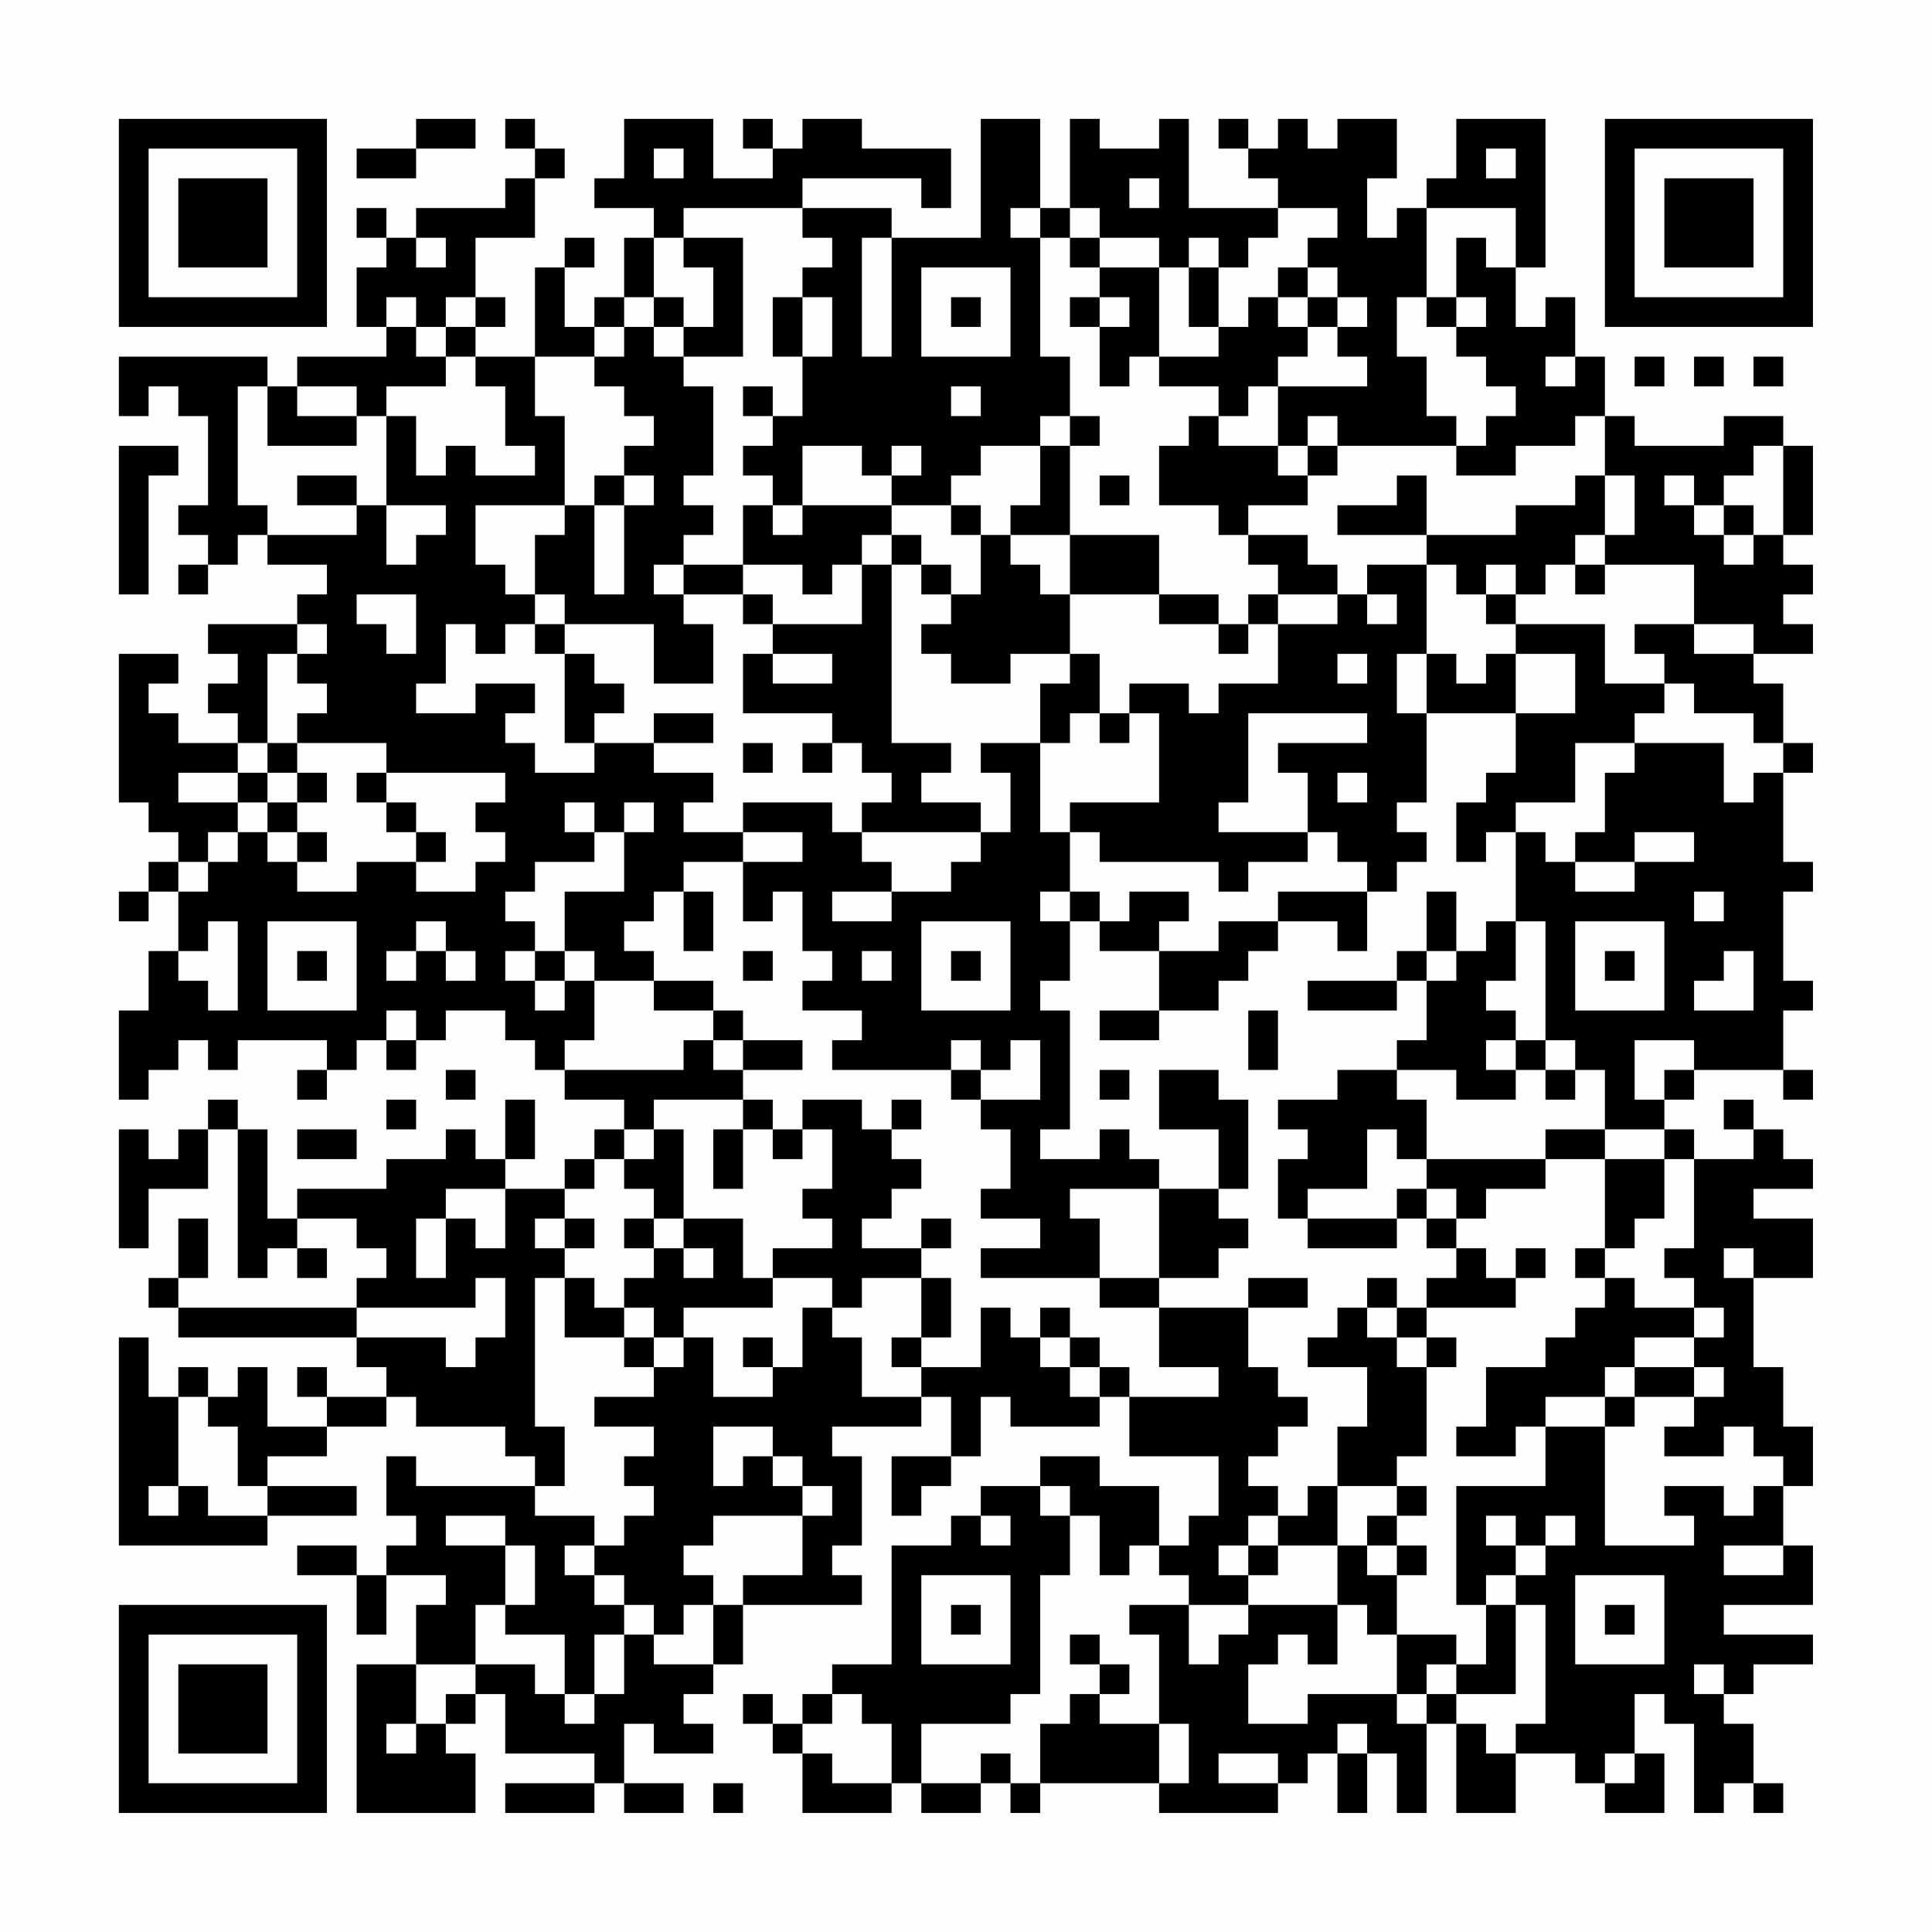 <?xml version="1.0" encoding="UTF-8"?>
<svg xmlns="http://www.w3.org/2000/svg" version="1.1" width="300" height="300" viewBox="0 0 300 300"><rect x="0" y="0" width="300" height="300" fill="#fefefe"/><g transform="scale(4.615)"><g transform="translate(4,4)"><path fill-rule="evenodd" d="M10 0L10 1L8 1L8 2L10 2L10 1L12 1L12 0ZM13 0L13 1L14 1L14 2L13 2L13 3L10 3L10 4L9 4L9 3L8 3L8 4L9 4L9 5L8 5L8 7L9 7L9 8L6 8L6 9L5 9L5 8L0 8L0 10L1 10L1 9L2 9L2 10L3 10L3 13L2 13L2 14L3 14L3 15L2 15L2 16L3 16L3 15L4 15L4 14L5 14L5 15L7 15L7 16L6 16L6 17L3 17L3 18L4 18L4 19L3 19L3 20L4 20L4 21L2 21L2 20L1 20L1 19L2 19L2 18L0 18L0 23L1 23L1 24L2 24L2 25L1 25L1 26L0 26L0 27L1 27L1 26L2 26L2 28L1 28L1 30L0 30L0 33L1 33L1 32L2 32L2 31L3 31L3 32L4 32L4 31L7 31L7 32L6 32L6 33L7 33L7 32L8 32L8 31L9 31L9 32L10 32L10 31L11 31L11 30L13 30L13 31L14 31L14 32L15 32L15 33L17 33L17 34L16 34L16 35L15 35L15 36L13 36L13 35L14 35L14 33L13 33L13 35L12 35L12 34L11 34L11 35L9 35L9 36L6 36L6 37L5 37L5 34L4 34L4 33L3 33L3 34L2 34L2 35L1 35L1 34L0 34L0 38L1 38L1 36L3 36L3 34L4 34L4 39L5 39L5 38L6 38L6 39L7 39L7 38L6 38L6 37L8 37L8 38L9 38L9 39L8 39L8 40L2 40L2 39L3 39L3 37L2 37L2 39L1 39L1 40L2 40L2 41L8 41L8 42L9 42L9 43L7 43L7 42L6 42L6 43L7 43L7 44L5 44L5 42L4 42L4 43L3 43L3 42L2 42L2 43L1 43L1 41L0 41L0 48L5 48L5 47L8 47L8 46L5 46L5 45L7 45L7 44L9 44L9 43L10 43L10 44L13 44L13 45L14 45L14 46L10 46L10 45L9 45L9 47L10 47L10 48L9 48L9 49L8 49L8 48L6 48L6 49L8 49L8 51L9 51L9 49L11 49L11 50L10 50L10 52L8 52L8 57L12 57L12 55L11 55L11 54L12 54L12 53L13 53L13 55L16 55L16 56L13 56L13 57L16 57L16 56L17 56L17 57L19 57L19 56L17 56L17 54L18 54L18 55L20 55L20 54L19 54L19 53L20 53L20 52L21 52L21 50L25 50L25 49L24 49L24 48L25 48L25 45L24 45L24 44L27 44L27 43L28 43L28 45L26 45L26 47L27 47L27 46L28 46L28 45L29 45L29 43L30 43L30 44L33 44L33 43L34 43L34 45L37 45L37 47L36 47L36 48L35 48L35 46L33 46L33 45L31 45L31 46L29 46L29 47L28 47L28 48L26 48L26 52L24 52L24 53L23 53L23 54L22 54L22 53L21 53L21 54L22 54L22 55L23 55L23 57L26 57L26 56L27 56L27 57L29 57L29 56L30 56L30 57L31 57L31 56L35 56L35 57L39 57L39 56L40 56L40 55L41 55L41 57L42 57L42 55L43 55L43 57L44 57L44 54L45 54L45 57L47 57L47 55L49 55L49 56L50 56L50 57L52 57L52 55L51 55L51 53L52 53L52 54L53 54L53 57L54 57L54 56L55 56L55 57L56 57L56 56L55 56L55 54L54 54L54 53L55 53L55 52L57 52L57 51L54 51L54 50L57 50L57 48L56 48L56 46L57 46L57 44L56 44L56 42L55 42L55 39L57 39L57 37L55 37L55 36L57 36L57 35L56 35L56 34L55 34L55 33L54 33L54 34L55 34L55 35L53 35L53 34L52 34L52 33L53 33L53 32L56 32L56 33L57 33L57 32L56 32L56 30L57 30L57 29L56 29L56 26L57 26L57 25L56 25L56 22L57 22L57 21L56 21L56 19L55 19L55 18L57 18L57 17L56 17L56 16L57 16L57 15L56 15L56 14L57 14L57 11L56 11L56 10L54 10L54 11L51 11L51 10L50 10L50 8L49 8L49 6L48 6L48 7L47 7L47 5L48 5L48 0L45 0L45 2L44 2L44 3L43 3L43 4L42 4L42 2L43 2L43 0L41 0L41 1L40 1L40 0L39 0L39 1L38 1L38 0L37 0L37 1L38 1L38 2L39 2L39 3L36 3L36 0L35 0L35 1L33 1L33 0L32 0L32 3L31 3L31 0L29 0L29 4L26 4L26 3L23 3L23 2L27 2L27 3L28 3L28 1L25 1L25 0L23 0L23 1L22 1L22 0L21 0L21 1L22 1L22 2L20 2L20 0L17 0L17 2L16 2L16 3L18 3L18 4L17 4L17 6L16 6L16 7L15 7L15 5L16 5L16 4L15 4L15 5L14 5L14 8L12 8L12 7L13 7L13 6L12 6L12 4L14 4L14 2L15 2L15 1L14 1L14 0ZM18 1L18 2L19 2L19 1ZM46 1L46 2L47 2L47 1ZM34 2L34 3L35 3L35 2ZM19 3L19 4L18 4L18 6L17 6L17 7L16 7L16 8L14 8L14 10L15 10L15 13L12 13L12 15L13 15L13 16L14 16L14 17L13 17L13 18L12 18L12 17L11 17L11 19L10 19L10 20L12 20L12 19L14 19L14 20L13 20L13 21L14 21L14 22L16 22L16 21L18 21L18 22L20 22L20 23L19 23L19 24L21 24L21 25L19 25L19 26L18 26L18 27L17 27L17 28L18 28L18 29L16 29L16 28L15 28L15 26L17 26L17 24L18 24L18 23L17 23L17 24L16 24L16 23L15 23L15 24L16 24L16 25L14 25L14 26L13 26L13 27L14 27L14 28L13 28L13 29L14 29L14 30L15 30L15 29L16 29L16 31L15 31L15 32L19 32L19 31L20 31L20 32L21 32L21 33L18 33L18 34L17 34L17 35L16 35L16 36L15 36L15 37L14 37L14 38L15 38L15 39L14 39L14 44L15 44L15 46L14 46L14 47L16 47L16 48L15 48L15 49L16 49L16 50L17 50L17 51L16 51L16 53L15 53L15 51L13 51L13 50L14 50L14 48L13 48L13 47L11 47L11 48L13 48L13 50L12 50L12 52L10 52L10 54L9 54L9 55L10 55L10 54L11 54L11 53L12 53L12 52L14 52L14 53L15 53L15 54L16 54L16 53L17 53L17 51L18 51L18 52L20 52L20 50L21 50L21 49L23 49L23 47L24 47L24 46L23 46L23 45L22 45L22 44L20 44L20 46L21 46L21 45L22 45L22 46L23 46L23 47L20 47L20 48L19 48L19 49L20 49L20 50L19 50L19 51L18 51L18 50L17 50L17 49L16 49L16 48L17 48L17 47L18 47L18 46L17 46L17 45L18 45L18 44L16 44L16 43L18 43L18 42L19 42L19 41L20 41L20 43L22 43L22 42L23 42L23 40L24 40L24 41L25 41L25 43L27 43L27 42L29 42L29 40L30 40L30 41L31 41L31 42L32 42L32 43L33 43L33 42L34 42L34 43L37 43L37 42L35 42L35 40L38 40L38 42L39 42L39 43L40 43L40 44L39 44L39 45L38 45L38 46L39 46L39 47L38 47L38 48L37 48L37 49L38 49L38 50L36 50L36 49L35 49L35 48L34 48L34 49L33 49L33 47L32 47L32 46L31 46L31 47L32 47L32 49L31 49L31 53L30 53L30 54L27 54L27 56L29 56L29 55L30 55L30 56L31 56L31 54L32 54L32 53L33 53L33 54L35 54L35 56L36 56L36 54L35 54L35 51L34 51L34 50L36 50L36 52L37 52L37 51L38 51L38 50L41 50L41 52L40 52L40 51L39 51L39 52L38 52L38 54L40 54L40 53L43 53L43 54L44 54L44 53L45 53L45 54L46 54L46 55L47 55L47 54L48 54L48 50L47 50L47 49L48 49L48 48L49 48L49 47L48 47L48 48L47 48L47 47L46 47L46 48L47 48L47 49L46 49L46 50L45 50L45 46L48 46L48 44L50 44L50 48L53 48L53 47L52 47L52 46L54 46L54 47L55 47L55 46L56 46L56 45L55 45L55 44L54 44L54 45L52 45L52 44L53 44L53 43L54 43L54 42L53 42L53 41L54 41L54 40L53 40L53 39L52 39L52 38L53 38L53 35L52 35L52 34L50 34L50 32L49 32L49 31L48 31L48 27L47 27L47 24L48 24L48 25L49 25L49 26L51 26L51 25L53 25L53 24L51 24L51 25L49 25L49 24L50 24L50 22L51 22L51 21L54 21L54 23L55 23L55 22L56 22L56 21L55 21L55 20L53 20L53 19L52 19L52 18L51 18L51 17L53 17L53 18L55 18L55 17L53 17L53 15L50 15L50 14L51 14L51 12L50 12L50 10L49 10L49 11L47 11L47 12L45 12L45 11L46 11L46 10L47 10L47 9L46 9L46 8L45 8L45 7L46 7L46 6L45 6L45 4L46 4L46 5L47 5L47 3L44 3L44 6L43 6L43 8L44 8L44 10L45 10L45 11L41 11L41 10L40 10L40 11L39 11L39 9L42 9L42 8L41 8L41 7L42 7L42 6L41 6L41 5L40 5L40 4L41 4L41 3L39 3L39 4L38 4L38 5L37 5L37 4L36 4L36 5L35 5L35 4L33 4L33 3L32 3L32 4L31 4L31 3L30 3L30 4L31 4L31 8L32 8L32 10L31 10L31 11L29 11L29 12L28 12L28 13L26 13L26 12L27 12L27 11L26 11L26 12L25 12L25 11L23 11L23 13L22 13L22 12L21 12L21 11L22 11L22 10L23 10L23 8L24 8L24 6L23 6L23 5L24 5L24 4L23 4L23 3ZM10 4L10 5L11 5L11 4ZM19 4L19 5L20 5L20 7L19 7L19 6L18 6L18 7L17 7L17 8L16 8L16 9L17 9L17 10L18 10L18 11L17 11L17 12L16 12L16 13L15 13L15 14L14 14L14 16L15 16L15 17L14 17L14 18L15 18L15 21L16 21L16 20L17 20L17 19L16 19L16 18L15 18L15 17L18 17L18 19L20 19L20 17L19 17L19 16L21 16L21 17L22 17L22 18L21 18L21 20L24 20L24 21L23 21L23 22L24 22L24 21L25 21L25 22L26 22L26 23L25 23L25 24L24 24L24 23L21 23L21 24L23 24L23 25L21 25L21 27L22 27L22 26L23 26L23 28L24 28L24 29L23 29L23 30L25 30L25 31L24 31L24 32L28 32L28 33L29 33L29 34L30 34L30 36L29 36L29 37L31 37L31 38L29 38L29 39L33 39L33 40L35 40L35 39L37 39L37 38L38 38L38 37L37 37L37 36L38 36L38 33L37 33L37 32L35 32L35 34L37 34L37 36L35 36L35 35L34 35L34 34L33 34L33 35L31 35L31 34L32 34L32 30L31 30L31 29L32 29L32 27L33 27L33 28L35 28L35 30L33 30L33 31L35 31L35 30L37 30L37 29L38 29L38 28L39 28L39 27L41 27L41 28L42 28L42 26L43 26L43 25L44 25L44 24L43 24L43 23L44 23L44 20L47 20L47 22L46 22L46 23L45 23L45 25L46 25L46 24L47 24L47 23L49 23L49 21L51 21L51 20L52 20L52 19L50 19L50 17L47 17L47 16L48 16L48 15L49 15L49 16L50 16L50 15L49 15L49 14L50 14L50 12L49 12L49 13L47 13L47 14L44 14L44 12L43 12L43 13L41 13L41 14L44 14L44 15L42 15L42 16L41 16L41 15L40 15L40 14L38 14L38 13L40 13L40 12L41 12L41 11L40 11L40 12L39 12L39 11L37 11L37 10L38 10L38 9L39 9L39 8L40 8L40 7L41 7L41 6L40 6L40 5L39 5L39 6L38 6L38 7L37 7L37 5L36 5L36 7L37 7L37 8L35 8L35 5L33 5L33 4L32 4L32 5L33 5L33 6L32 6L32 7L33 7L33 9L34 9L34 8L35 8L35 9L37 9L37 10L36 10L36 11L35 11L35 13L37 13L37 14L38 14L38 15L39 15L39 16L38 16L38 17L37 17L37 16L35 16L35 14L32 14L32 11L33 11L33 10L32 10L32 11L31 11L31 13L30 13L30 14L29 14L29 13L28 13L28 14L29 14L29 16L28 16L28 15L27 15L27 14L26 14L26 13L23 13L23 14L22 14L22 13L21 13L21 15L19 15L19 14L20 14L20 13L19 13L19 12L20 12L20 9L19 9L19 8L21 8L21 4ZM25 4L25 8L26 8L26 4ZM27 5L27 8L30 8L30 5ZM9 6L9 7L10 7L10 8L11 8L11 9L9 9L9 10L8 10L8 9L6 9L6 10L8 10L8 11L5 11L5 9L4 9L4 13L5 13L5 14L8 14L8 13L9 13L9 15L10 15L10 14L11 14L11 13L9 13L9 10L10 10L10 12L11 12L11 11L12 11L12 12L14 12L14 11L13 11L13 9L12 9L12 8L11 8L11 7L12 7L12 6L11 6L11 7L10 7L10 6ZM22 6L22 8L23 8L23 6ZM28 6L28 7L29 7L29 6ZM33 6L33 7L34 7L34 6ZM39 6L39 7L40 7L40 6ZM44 6L44 7L45 7L45 6ZM18 7L18 8L19 8L19 7ZM48 8L48 9L49 9L49 8ZM51 8L51 9L52 9L52 8ZM53 8L53 9L54 9L54 8ZM55 8L55 9L56 9L56 8ZM21 9L21 10L22 10L22 9ZM28 9L28 10L29 10L29 9ZM0 11L0 16L1 16L1 12L2 12L2 11ZM55 11L55 12L54 12L54 13L53 13L53 12L52 12L52 13L53 13L53 14L54 14L54 15L55 15L55 14L56 14L56 11ZM6 12L6 13L8 13L8 12ZM17 12L17 13L16 13L16 16L17 16L17 13L18 13L18 12ZM33 12L33 13L34 13L34 12ZM54 13L54 14L55 14L55 13ZM25 14L25 15L24 15L24 16L23 16L23 15L21 15L21 16L22 16L22 17L25 17L25 15L26 15L26 21L28 21L28 22L27 22L27 23L29 23L29 24L25 24L25 25L26 25L26 26L24 26L24 27L26 27L26 26L28 26L28 25L29 25L29 24L30 24L30 22L29 22L29 21L31 21L31 24L32 24L32 26L31 26L31 27L32 27L32 26L33 26L33 27L34 27L34 26L36 26L36 27L35 27L35 28L37 28L37 27L39 27L39 26L42 26L42 25L41 25L41 24L40 24L40 22L39 22L39 21L42 21L42 20L38 20L38 23L37 23L37 24L40 24L40 25L38 25L38 26L37 26L37 25L33 25L33 24L32 24L32 23L35 23L35 20L34 20L34 19L36 19L36 20L37 20L37 19L39 19L39 17L41 17L41 16L39 16L39 17L38 17L38 18L37 18L37 17L35 17L35 16L32 16L32 14L30 14L30 15L31 15L31 16L32 16L32 18L30 18L30 19L28 19L28 18L27 18L27 17L28 17L28 16L27 16L27 15L26 15L26 14ZM18 15L18 16L19 16L19 15ZM44 15L44 18L43 18L43 20L44 20L44 18L45 18L45 19L46 19L46 18L47 18L47 20L49 20L49 18L47 18L47 17L46 17L46 16L47 16L47 15L46 15L46 16L45 16L45 15ZM8 16L8 17L9 17L9 18L10 18L10 16ZM42 16L42 17L43 17L43 16ZM6 17L6 18L5 18L5 21L4 21L4 22L2 22L2 23L4 23L4 24L3 24L3 25L2 25L2 26L3 26L3 25L4 25L4 24L5 24L5 25L6 25L6 26L8 26L8 25L10 25L10 26L12 26L12 25L13 25L13 24L12 24L12 23L13 23L13 22L9 22L9 21L6 21L6 20L7 20L7 19L6 19L6 18L7 18L7 17ZM22 18L22 19L24 19L24 18ZM32 18L32 19L31 19L31 21L32 21L32 20L33 20L33 21L34 21L34 20L33 20L33 18ZM41 18L41 19L42 19L42 18ZM18 20L18 21L20 21L20 20ZM5 21L5 22L4 22L4 23L5 23L5 24L6 24L6 25L7 25L7 24L6 24L6 23L7 23L7 22L6 22L6 21ZM21 21L21 22L22 22L22 21ZM5 22L5 23L6 23L6 22ZM8 22L8 23L9 23L9 24L10 24L10 25L11 25L11 24L10 24L10 23L9 23L9 22ZM41 22L41 23L42 23L42 22ZM19 26L19 28L20 28L20 26ZM44 26L44 28L43 28L43 29L40 29L40 30L43 30L43 29L44 29L44 31L43 31L43 32L41 32L41 33L39 33L39 34L40 34L40 35L39 35L39 37L40 37L40 38L43 38L43 37L44 37L44 38L45 38L45 39L44 39L44 40L43 40L43 39L42 39L42 40L41 40L41 41L40 41L40 42L42 42L42 44L41 44L41 46L40 46L40 47L39 47L39 48L38 48L38 49L39 49L39 48L41 48L41 50L42 50L42 51L43 51L43 53L44 53L44 52L45 52L45 53L47 53L47 50L46 50L46 52L45 52L45 51L43 51L43 49L44 49L44 48L43 48L43 47L44 47L44 46L43 46L43 45L44 45L44 42L45 42L45 41L44 41L44 40L47 40L47 39L48 39L48 38L47 38L47 39L46 39L46 38L45 38L45 37L46 37L46 36L48 36L48 35L50 35L50 38L49 38L49 39L50 39L50 40L49 40L49 41L48 41L48 42L46 42L46 44L45 44L45 45L47 45L47 44L48 44L48 43L50 43L50 44L51 44L51 43L53 43L53 42L51 42L51 41L53 41L53 40L51 40L51 39L50 39L50 38L51 38L51 37L52 37L52 35L50 35L50 34L48 34L48 35L44 35L44 33L43 33L43 32L45 32L45 33L47 33L47 32L48 32L48 33L49 33L49 32L48 32L48 31L47 31L47 30L46 30L46 29L47 29L47 27L46 27L46 28L45 28L45 26ZM53 26L53 27L54 27L54 26ZM3 27L3 28L2 28L2 29L3 29L3 30L4 30L4 27ZM5 27L5 30L8 30L8 27ZM10 27L10 28L9 28L9 29L10 29L10 28L11 28L11 29L12 29L12 28L11 28L11 27ZM27 27L27 30L30 30L30 27ZM49 27L49 30L52 30L52 27ZM6 28L6 29L7 29L7 28ZM14 28L14 29L15 29L15 28ZM21 28L21 29L22 29L22 28ZM25 28L25 29L26 29L26 28ZM28 28L28 29L29 29L29 28ZM44 28L44 29L45 29L45 28ZM50 28L50 29L51 29L51 28ZM54 28L54 29L53 29L53 30L55 30L55 28ZM18 29L18 30L20 30L20 31L21 31L21 32L23 32L23 31L21 31L21 30L20 30L20 29ZM9 30L9 31L10 31L10 30ZM38 30L38 32L39 32L39 30ZM28 31L28 32L29 32L29 33L31 33L31 31L30 31L30 32L29 32L29 31ZM46 31L46 32L47 32L47 31ZM51 31L51 33L52 33L52 32L53 32L53 31ZM11 32L11 33L12 33L12 32ZM33 32L33 33L34 33L34 32ZM9 33L9 34L10 34L10 33ZM21 33L21 34L20 34L20 36L21 36L21 34L22 34L22 35L23 35L23 34L24 34L24 36L23 36L23 37L24 37L24 38L22 38L22 39L21 39L21 37L19 37L19 34L18 34L18 35L17 35L17 36L18 36L18 37L17 37L17 38L18 38L18 39L17 39L17 40L16 40L16 39L15 39L15 41L17 41L17 42L18 42L18 41L19 41L19 40L22 40L22 39L24 39L24 40L25 40L25 39L27 39L27 41L26 41L26 42L27 42L27 41L28 41L28 39L27 39L27 38L28 38L28 37L27 37L27 38L25 38L25 37L26 37L26 36L27 36L27 35L26 35L26 34L27 34L27 33L26 33L26 34L25 34L25 33L23 33L23 34L22 34L22 33ZM6 34L6 35L8 35L8 34ZM42 34L42 36L40 36L40 37L43 37L43 36L44 36L44 37L45 37L45 36L44 36L44 35L43 35L43 34ZM11 36L11 37L10 37L10 39L11 39L11 37L12 37L12 38L13 38L13 36ZM32 36L32 37L33 37L33 39L35 39L35 36ZM15 37L15 38L16 38L16 37ZM18 37L18 38L19 38L19 39L20 39L20 38L19 38L19 37ZM54 38L54 39L55 39L55 38ZM12 39L12 40L8 40L8 41L11 41L11 42L12 42L12 41L13 41L13 39ZM38 39L38 40L40 40L40 39ZM17 40L17 41L18 41L18 40ZM31 40L31 41L32 41L32 42L33 42L33 41L32 41L32 40ZM42 40L42 41L43 41L43 42L44 42L44 41L43 41L43 40ZM21 41L21 42L22 42L22 41ZM50 42L50 43L51 43L51 42ZM2 43L2 46L1 46L1 47L2 47L2 46L3 46L3 47L5 47L5 46L4 46L4 44L3 44L3 43ZM41 46L41 48L42 48L42 49L43 49L43 48L42 48L42 47L43 47L43 46ZM29 47L29 48L30 48L30 47ZM54 48L54 49L56 49L56 48ZM27 49L27 52L30 52L30 49ZM49 49L49 52L52 52L52 49ZM28 50L28 51L29 51L29 50ZM50 50L50 51L51 51L51 50ZM32 51L32 52L33 52L33 53L34 53L34 52L33 52L33 51ZM53 52L53 53L54 53L54 52ZM24 53L24 54L23 54L23 55L24 55L24 56L26 56L26 54L25 54L25 53ZM41 54L41 55L42 55L42 54ZM37 55L37 56L39 56L39 55ZM50 55L50 56L51 56L51 55ZM20 56L20 57L21 57L21 56ZM0 0L0 7L7 7L7 0ZM1 1L1 6L6 6L6 1ZM2 2L2 5L5 5L5 2ZM50 0L50 7L57 7L57 0ZM51 1L51 6L56 6L56 1ZM52 2L52 5L55 5L55 2ZM0 50L0 57L7 57L7 50ZM1 51L1 56L6 56L6 51ZM2 52L2 55L5 55L5 52Z" fill="#000000"/></g></g></svg>
